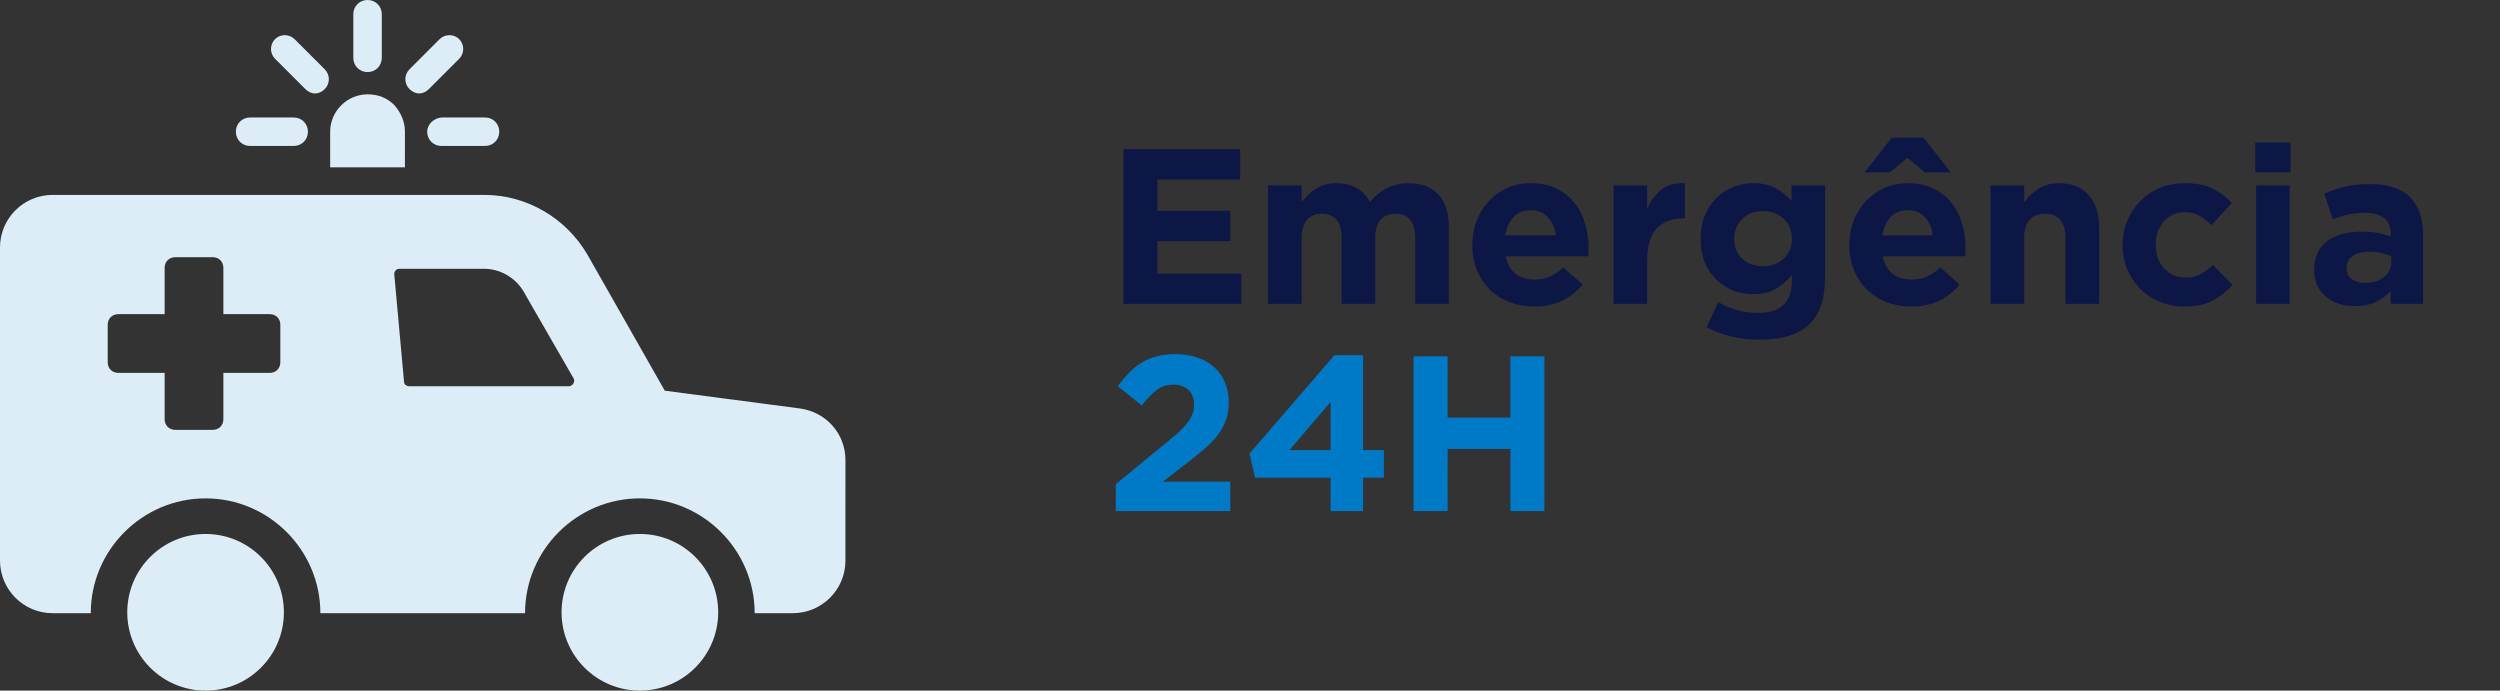 <svg width="181" height="50" viewBox="0 0 181 50" fill="none" xmlns="http://www.w3.org/2000/svg">
<rect x="0" y="0" width="181" height="50" fill="#333333" stroke="none"/>
<path d="M89.872 22V19.808H83.792V17.456H89.072V15.264H83.792V12.992H89.792V10.8H81.344V22H89.872ZM104.895 22V16.416C104.895 15.381 104.639 14.597 104.127 14.064C103.615 13.531 102.905 13.264 101.999 13.264C101.412 13.264 100.889 13.381 100.431 13.616C99.972 13.84 99.556 14.176 99.183 14.624C98.959 14.187 98.639 13.851 98.223 13.616C97.817 13.381 97.332 13.264 96.767 13.264C96.457 13.264 96.175 13.301 95.919 13.376C95.673 13.451 95.449 13.552 95.247 13.68C95.044 13.808 94.857 13.957 94.687 14.128C94.527 14.288 94.377 14.459 94.239 14.64V13.424H91.807V22H94.239V17.216C94.239 16.64 94.367 16.208 94.623 15.92C94.889 15.621 95.252 15.472 95.711 15.472C96.169 15.472 96.521 15.621 96.767 15.92C97.012 16.208 97.135 16.64 97.135 17.216V22H99.567V17.216C99.567 16.64 99.695 16.208 99.951 15.92C100.217 15.621 100.58 15.472 101.039 15.472C101.497 15.472 101.849 15.621 102.095 15.92C102.34 16.208 102.463 16.64 102.463 17.216V22H104.895ZM115.01 17.952V17.92C115.01 17.312 114.925 16.731 114.754 16.176C114.594 15.611 114.338 15.115 113.986 14.688C113.645 14.251 113.213 13.904 112.69 13.648C112.167 13.392 111.549 13.264 110.834 13.264C110.205 13.264 109.629 13.381 109.106 13.616C108.594 13.851 108.151 14.171 107.778 14.576C107.405 14.981 107.111 15.456 106.898 16C106.695 16.544 106.594 17.12 106.594 17.728V17.76C106.594 18.421 106.706 19.024 106.93 19.568C107.154 20.101 107.463 20.565 107.858 20.96C108.263 21.355 108.738 21.659 109.282 21.872C109.837 22.085 110.434 22.192 111.074 22.192C111.853 22.192 112.53 22.053 113.106 21.776C113.682 21.488 114.173 21.093 114.578 20.592L113.186 19.36C112.845 19.669 112.514 19.893 112.194 20.032C111.874 20.171 111.511 20.24 111.106 20.24C110.562 20.24 110.103 20.101 109.73 19.824C109.367 19.536 109.127 19.115 109.01 18.56H114.978C114.989 18.443 114.994 18.341 114.994 18.256C115.005 18.171 115.01 18.069 115.01 17.952ZM112.642 17.04H108.978C109.074 16.485 109.277 16.043 109.586 15.712C109.906 15.381 110.322 15.216 110.834 15.216C111.346 15.216 111.757 15.387 112.066 15.728C112.375 16.059 112.567 16.496 112.642 17.04ZM121.99 15.808V13.264C121.265 13.232 120.689 13.392 120.262 13.744C119.836 14.096 119.5 14.565 119.254 15.152V13.424H116.822V22H119.254V18.832C119.254 17.797 119.484 17.035 119.942 16.544C120.412 16.053 121.052 15.808 121.862 15.808H121.99ZM132.134 20.064V13.424H129.702V14.544C129.371 14.181 128.993 13.877 128.566 13.632C128.139 13.387 127.595 13.264 126.934 13.264C126.443 13.264 125.969 13.355 125.51 13.536C125.051 13.707 124.646 13.963 124.294 14.304C123.942 14.645 123.659 15.067 123.446 15.568C123.233 16.059 123.126 16.624 123.126 17.264V17.296C123.126 17.936 123.227 18.507 123.43 19.008C123.643 19.499 123.926 19.915 124.278 20.256C124.63 20.597 125.035 20.859 125.494 21.04C125.953 21.211 126.433 21.296 126.934 21.296C127.585 21.296 128.123 21.173 128.55 20.928C128.977 20.683 129.371 20.341 129.734 19.904V20.32C129.734 21.088 129.531 21.669 129.126 22.064C128.731 22.459 128.118 22.656 127.286 22.656C126.71 22.656 126.193 22.587 125.734 22.448C125.286 22.309 124.838 22.117 124.39 21.872L123.558 23.696C124.102 23.984 124.694 24.203 125.334 24.352C125.974 24.512 126.646 24.592 127.35 24.592C128.15 24.592 128.849 24.507 129.446 24.336C130.043 24.165 130.539 23.899 130.934 23.536C131.339 23.173 131.638 22.704 131.83 22.128C132.033 21.563 132.134 20.875 132.134 20.064ZM129.734 17.296C129.734 17.584 129.681 17.851 129.574 18.096C129.467 18.341 129.318 18.555 129.126 18.736C128.945 18.907 128.726 19.04 128.47 19.136C128.214 19.232 127.937 19.28 127.638 19.28C127.041 19.28 126.545 19.099 126.15 18.736C125.755 18.373 125.558 17.893 125.558 17.296V17.264C125.558 16.976 125.611 16.709 125.718 16.464C125.825 16.219 125.969 16.011 126.15 15.84C126.342 15.659 126.561 15.52 126.806 15.424C127.062 15.328 127.339 15.28 127.638 15.28C127.937 15.28 128.214 15.328 128.47 15.424C128.726 15.52 128.945 15.659 129.126 15.84C129.318 16.011 129.467 16.219 129.574 16.464C129.681 16.709 129.734 16.976 129.734 17.264V17.296ZM142.307 17.952V17.92C142.307 17.312 142.221 16.731 142.051 16.176C141.891 15.611 141.635 15.115 141.283 14.688C140.941 14.251 140.509 13.904 139.987 13.648C139.464 13.392 138.845 13.264 138.131 13.264C137.501 13.264 136.925 13.381 136.403 13.616C135.891 13.851 135.448 14.171 135.075 14.576C134.701 14.981 134.408 15.456 134.195 16C133.992 16.544 133.891 17.12 133.891 17.728V17.76C133.891 18.421 134.003 19.024 134.227 19.568C134.451 20.101 134.76 20.565 135.155 20.96C135.56 21.355 136.035 21.659 136.579 21.872C137.133 22.085 137.731 22.192 138.371 22.192C139.149 22.192 139.827 22.053 140.403 21.776C140.979 21.488 141.469 21.093 141.875 20.592L140.483 19.36C140.141 19.669 139.811 19.893 139.491 20.032C139.171 20.171 138.808 20.24 138.403 20.24C137.859 20.24 137.4 20.101 137.027 19.824C136.664 19.536 136.424 19.115 136.307 18.56H142.275C142.285 18.443 142.291 18.341 142.291 18.256C142.301 18.171 142.307 18.069 142.307 17.952ZM139.939 17.04H136.275C136.371 16.485 136.573 16.043 136.883 15.712C137.203 15.381 137.619 15.216 138.131 15.216C138.643 15.216 139.053 15.387 139.363 15.728C139.672 16.059 139.864 16.496 139.939 17.04ZM138.099 11.424L139.363 12.48H141.235L139.267 9.968H136.963L134.995 12.48H136.835L138.099 11.424ZM151.975 22V16.448C151.975 15.456 151.719 14.677 151.207 14.112C150.706 13.547 149.991 13.264 149.063 13.264C148.754 13.264 148.477 13.301 148.231 13.376C147.986 13.451 147.762 13.552 147.559 13.68C147.357 13.808 147.17 13.957 146.999 14.128C146.839 14.288 146.69 14.459 146.551 14.64V13.424H144.119V22H146.551V17.216C146.551 16.64 146.685 16.208 146.951 15.92C147.229 15.621 147.602 15.472 148.071 15.472C148.541 15.472 148.903 15.621 149.159 15.92C149.415 16.208 149.543 16.64 149.543 17.216V22H151.975ZM161.64 20.624L160.216 19.184C159.917 19.461 159.613 19.685 159.304 19.856C159.005 20.016 158.653 20.096 158.248 20.096C157.917 20.096 157.619 20.037 157.352 19.92C157.085 19.792 156.856 19.621 156.664 19.408C156.472 19.195 156.323 18.944 156.216 18.656C156.12 18.368 156.072 18.059 156.072 17.728V17.696C156.072 17.376 156.12 17.077 156.216 16.8C156.323 16.512 156.467 16.261 156.648 16.048C156.84 15.835 157.059 15.669 157.304 15.552C157.56 15.424 157.843 15.36 158.152 15.36C158.589 15.36 158.952 15.445 159.24 15.616C159.539 15.787 159.827 16.016 160.104 16.304L161.592 14.704C161.187 14.256 160.717 13.904 160.184 13.648C159.651 13.392 158.979 13.264 158.168 13.264C157.507 13.264 156.899 13.381 156.344 13.616C155.8 13.851 155.331 14.171 154.936 14.576C154.541 14.981 154.232 15.456 154.008 16C153.784 16.544 153.672 17.12 153.672 17.728V17.76C153.672 18.368 153.784 18.944 154.008 19.488C154.232 20.021 154.541 20.491 154.936 20.896C155.331 21.291 155.8 21.605 156.344 21.84C156.899 22.075 157.496 22.192 158.136 22.192C158.989 22.192 159.683 22.048 160.216 21.76C160.749 21.461 161.224 21.083 161.64 20.624ZM165.837 12.48V10.32H163.277V12.48H165.837ZM165.773 22V13.424H163.341V22H165.773ZM175.433 22V17.024C175.433 15.861 175.129 14.955 174.521 14.304C173.913 13.653 172.942 13.328 171.609 13.328C170.883 13.328 170.265 13.392 169.753 13.52C169.241 13.648 168.75 13.813 168.281 14.016L168.889 15.872C169.283 15.723 169.657 15.611 170.009 15.536C170.371 15.451 170.787 15.408 171.257 15.408C171.865 15.408 172.323 15.541 172.633 15.808C172.942 16.075 173.097 16.464 173.097 16.976V17.12C172.787 17.013 172.467 16.928 172.137 16.864C171.817 16.8 171.438 16.768 171.001 16.768C170.489 16.768 170.019 16.827 169.593 16.944C169.177 17.051 168.814 17.216 168.505 17.44C168.206 17.664 167.971 17.947 167.801 18.288C167.63 18.629 167.545 19.035 167.545 19.504V19.536C167.545 19.963 167.619 20.341 167.769 20.672C167.929 20.992 168.142 21.264 168.409 21.488C168.675 21.712 168.985 21.883 169.337 22C169.699 22.107 170.083 22.16 170.489 22.16C171.086 22.16 171.593 22.064 172.009 21.872C172.425 21.669 172.782 21.403 173.081 21.072V22H175.433ZM173.129 18.976C173.129 19.424 172.953 19.787 172.601 20.064C172.259 20.341 171.801 20.48 171.225 20.48C170.83 20.48 170.51 20.389 170.265 20.208C170.019 20.027 169.897 19.771 169.897 19.44V19.408C169.897 19.024 170.046 18.731 170.345 18.528C170.643 18.325 171.054 18.224 171.577 18.224C171.875 18.224 172.153 18.256 172.409 18.32C172.675 18.373 172.915 18.448 173.129 18.544V18.976Z" fill="#0D1746"/>
<path d="M84.944 27.848C85.392 27.848 85.755 27.971 86.032 28.216C86.309 28.461 86.448 28.824 86.448 29.304C86.448 29.539 86.411 29.757 86.336 29.96C86.272 30.152 86.16 30.355 86 30.568C85.851 30.771 85.653 30.989 85.408 31.224C85.163 31.448 84.864 31.704 84.512 31.992L80.784 35.048V37H89.072V34.872H84.192L86.016 33.464C86.507 33.08 86.939 32.728 87.312 32.408C87.685 32.077 87.989 31.747 88.224 31.416C88.469 31.085 88.651 30.739 88.768 30.376C88.896 30.003 88.96 29.581 88.96 29.112C88.96 28.589 88.869 28.115 88.688 27.688C88.517 27.261 88.261 26.899 87.92 26.6C87.589 26.291 87.184 26.056 86.704 25.896C86.235 25.725 85.701 25.64 85.104 25.64C84.603 25.64 84.155 25.693 83.76 25.8C83.365 25.896 83.003 26.045 82.672 26.248C82.352 26.44 82.048 26.68 81.76 26.968C81.483 27.256 81.205 27.587 80.928 27.96L82.656 29.352C83.072 28.84 83.445 28.461 83.776 28.216C84.117 27.971 84.507 27.848 84.944 27.848ZM96.609 25.72L90.465 32.84L90.865 34.584H96.337V37H98.689V34.584H100.193V32.584H98.689V25.72H96.609ZM96.337 32.584H93.361L96.337 29.096V32.584ZM111.816 37V25.8H109.352V30.232H104.808V25.8H102.344V37H104.808V32.504H109.352V37H111.816Z" fill="#0079C7"/>
<path d="M29.317 9.536C29.317 8.763 28.994 8.119 28.544 7.603C28.028 7.088 27.384 6.83 26.61 6.83C25.129 6.83 23.904 8.054 23.904 9.536V12.113H29.316L29.317 9.536Z" fill="#DDEDF8"/>
<path d="M26.611 5.219C27.191 5.219 27.642 4.768 27.642 4.188V1.031C27.642 0.451 27.191 0 26.611 0C26.031 0 25.58 0.451 25.58 1.031V4.188C25.58 4.769 26.03 5.219 26.611 5.219Z" fill="#DDEDF8"/>
<path d="M22.101 6.443C22.294 6.637 22.552 6.766 22.81 6.766C23.067 6.766 23.326 6.637 23.519 6.443C23.905 6.057 23.905 5.412 23.519 5.026L21.328 2.835C20.942 2.449 20.297 2.449 19.911 2.835C19.524 3.222 19.524 3.866 19.911 4.253L22.101 6.443Z" fill="#DDEDF8"/>
<path d="M18.106 10.567H21.263C21.843 10.567 22.294 10.116 22.294 9.536C22.294 8.956 21.843 8.505 21.263 8.505H18.106C17.526 8.505 17.075 8.956 17.075 9.536C17.075 10.116 17.526 10.567 18.106 10.567Z" fill="#DDEDF8"/>
<path d="M30.928 9.536C30.928 10.116 31.379 10.567 31.959 10.567H35.116C35.696 10.567 36.147 10.116 36.147 9.536C36.147 8.957 35.696 8.505 35.116 8.505H31.959C31.378 8.57 30.928 9.021 30.928 9.536Z" fill="#DDEDF8"/>
<path d="M30.348 6.766C30.605 6.766 30.863 6.637 31.056 6.443L33.247 4.253C33.633 3.866 33.633 3.222 33.247 2.835C32.86 2.449 32.216 2.449 31.829 2.835L29.639 5.026C29.252 5.412 29.252 6.057 29.639 6.443C29.832 6.637 30.09 6.766 30.348 6.766H30.348Z" fill="#DDEDF8"/>
<path d="M57.925 29.575L48.131 28.286L42.525 18.428C40.979 15.786 38.144 14.111 35.051 14.111L3.801 14.111C1.739 14.111 0 15.786 0 17.912V40.592C0 42.654 1.675 44.394 3.801 44.394H6.572C6.572 39.819 10.309 36.082 14.883 36.082C19.458 36.082 23.195 39.819 23.195 44.394H38.014C38.014 39.819 41.751 36.082 46.326 36.082C50.901 36.082 54.638 39.819 54.638 44.394H57.408C59.47 44.394 61.209 42.718 61.209 40.592L61.211 33.311C61.211 31.379 59.793 29.832 57.925 29.575L57.925 29.575ZM20.296 26.224C20.296 26.675 19.974 26.997 19.523 26.997H16.173V30.348C16.173 30.799 15.85 31.121 15.399 31.121H12.693C12.242 31.121 11.92 30.799 11.92 30.348V26.997H8.57C8.118 26.997 7.797 26.675 7.797 26.224V23.518C7.797 23.067 8.119 22.745 8.57 22.745L11.92 22.744V19.394C11.92 18.943 12.243 18.621 12.693 18.621H15.399C15.851 18.621 16.173 18.943 16.173 19.394V22.744H19.523C19.974 22.744 20.296 23.067 20.296 23.517V26.224ZM41.172 27.964H29.639C29.446 27.964 29.252 27.835 29.252 27.642L28.543 19.845C28.543 19.652 28.672 19.459 28.93 19.459H35.051C36.21 19.459 37.306 20.103 37.886 21.069L41.559 27.448C41.623 27.706 41.43 27.964 41.172 27.964L41.172 27.964Z" fill="#DDEDF8"/>
<path d="M20.554 44.33C20.554 47.461 18.016 50 14.884 50C11.753 50 9.214 47.461 9.214 44.33C9.214 41.199 11.753 38.66 14.884 38.66C18.016 38.66 20.554 41.199 20.554 44.33Z" fill="#DDEDF8"/>
<path d="M51.997 44.33C51.997 47.461 49.458 50 46.327 50C43.195 50 40.657 47.461 40.657 44.33C40.657 41.199 43.195 38.66 46.327 38.66C49.458 38.66 51.997 41.199 51.997 44.33Z" fill="#DDEDF8"/>
</svg>
